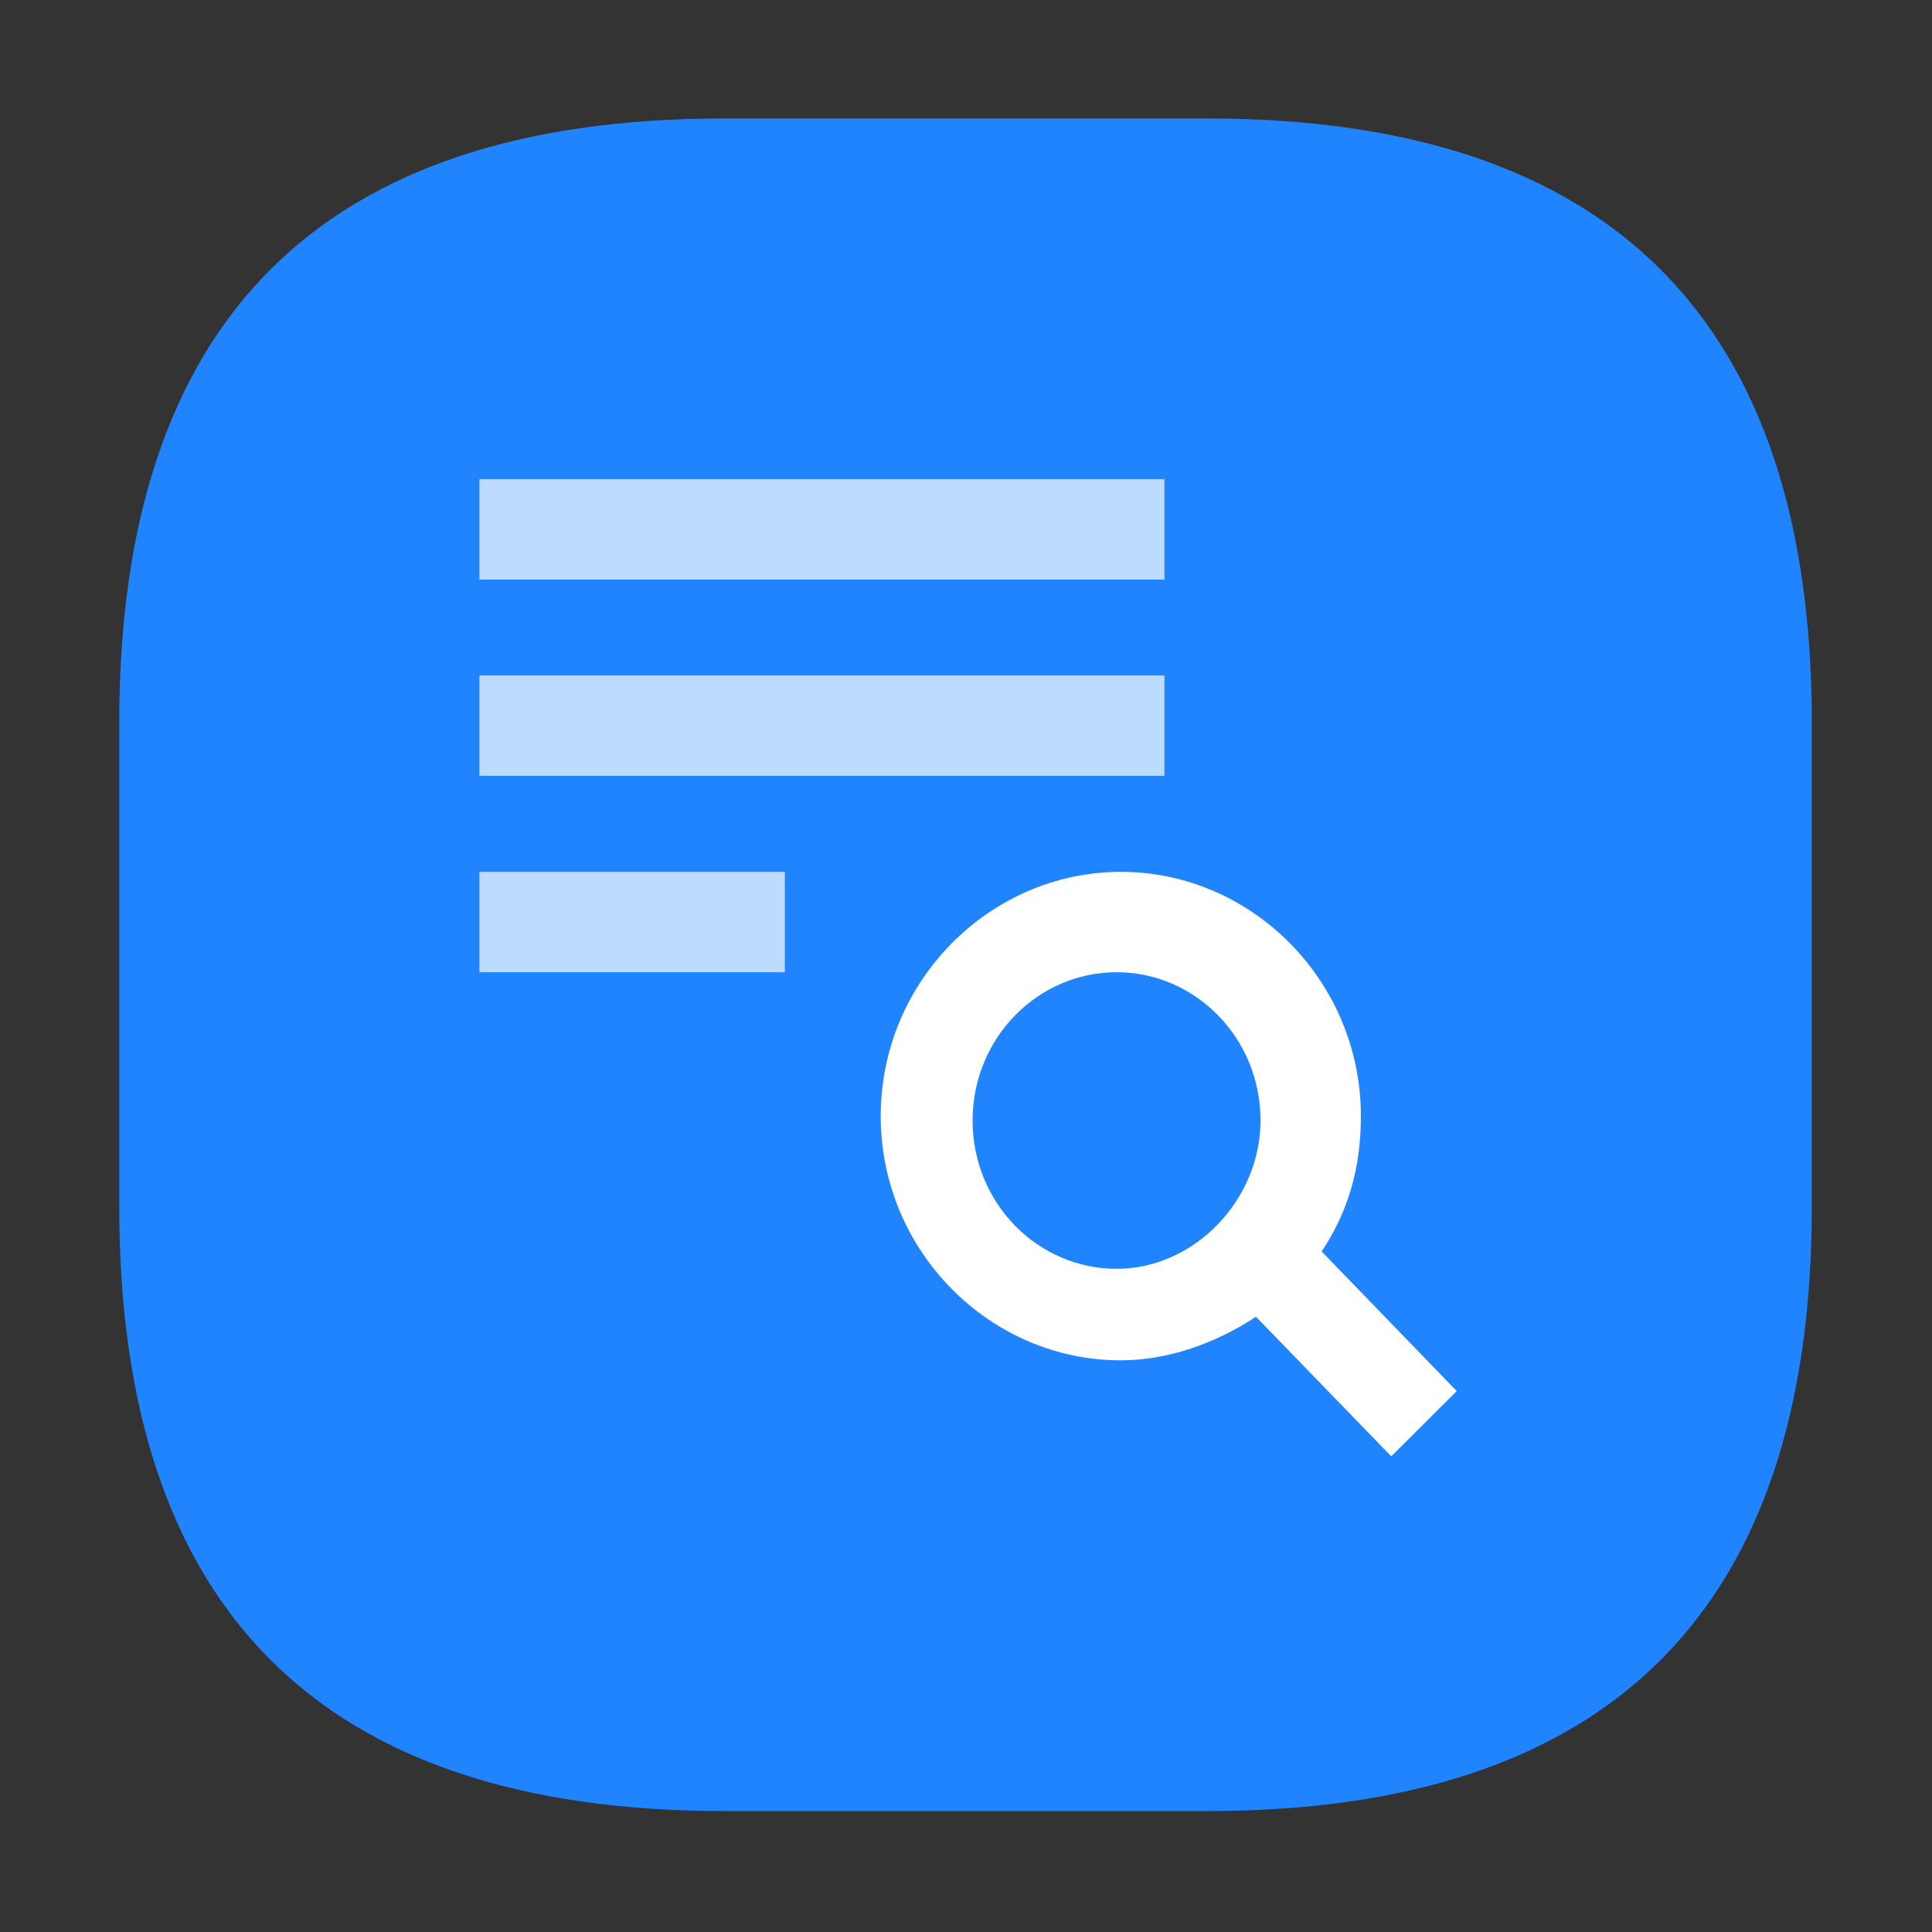 <svg t="1680057256369" class="icon" viewBox="0 0 1024 1024" version="1.1" xmlns="http://www.w3.org/2000/svg" p-id="5536" width="64" height="64"><rect x="0" y="0" width="1024" height="1024" fill="#333333" stroke="none"/><path d="M383.6 62.8h256.3c213.6 0 320.4 106.8 320.4 320.4v256.3c0 213.6-106.8 320.4-320.4 320.4H383.6C170 959.8 63.2 853 63.2 639.4V383.2C63.2 169.6 170 62.8 383.6 62.8z" fill="#2084FE" p-id="5537"></path><path d="M254.1 515.3H416v-53.2H254.1zM254.1 358h363.1v53.2H254.1z" fill="#FFFFFF" opacity=".7" p-id="5538"></path><path d="M700.5 663.3c13.9-20.8 20.8-43.9 20.8-71.7 0-71.7-57.8-129.5-127.2-129.5S466.8 520 466.8 591.6 524.7 721 594 721c25.5 0 50.8-9.3 71.7-23.1l71.7 74 34.7-34.6-71.6-74z m-108.7 9.2c-41.7 0-76.3-34.7-76.3-78.6 0-43.9 34.7-78.6 76.3-78.6 41.7 0 76.3 34.7 76.3 78.6 0 41.7-34.7 78.6-76.3 78.6z" fill="#FFFFFF" p-id="5539"></path><path d="M254.1 254h363.1v53.2H254.1z" fill="#FFFFFF" opacity=".7" p-id="5540"></path></svg>
